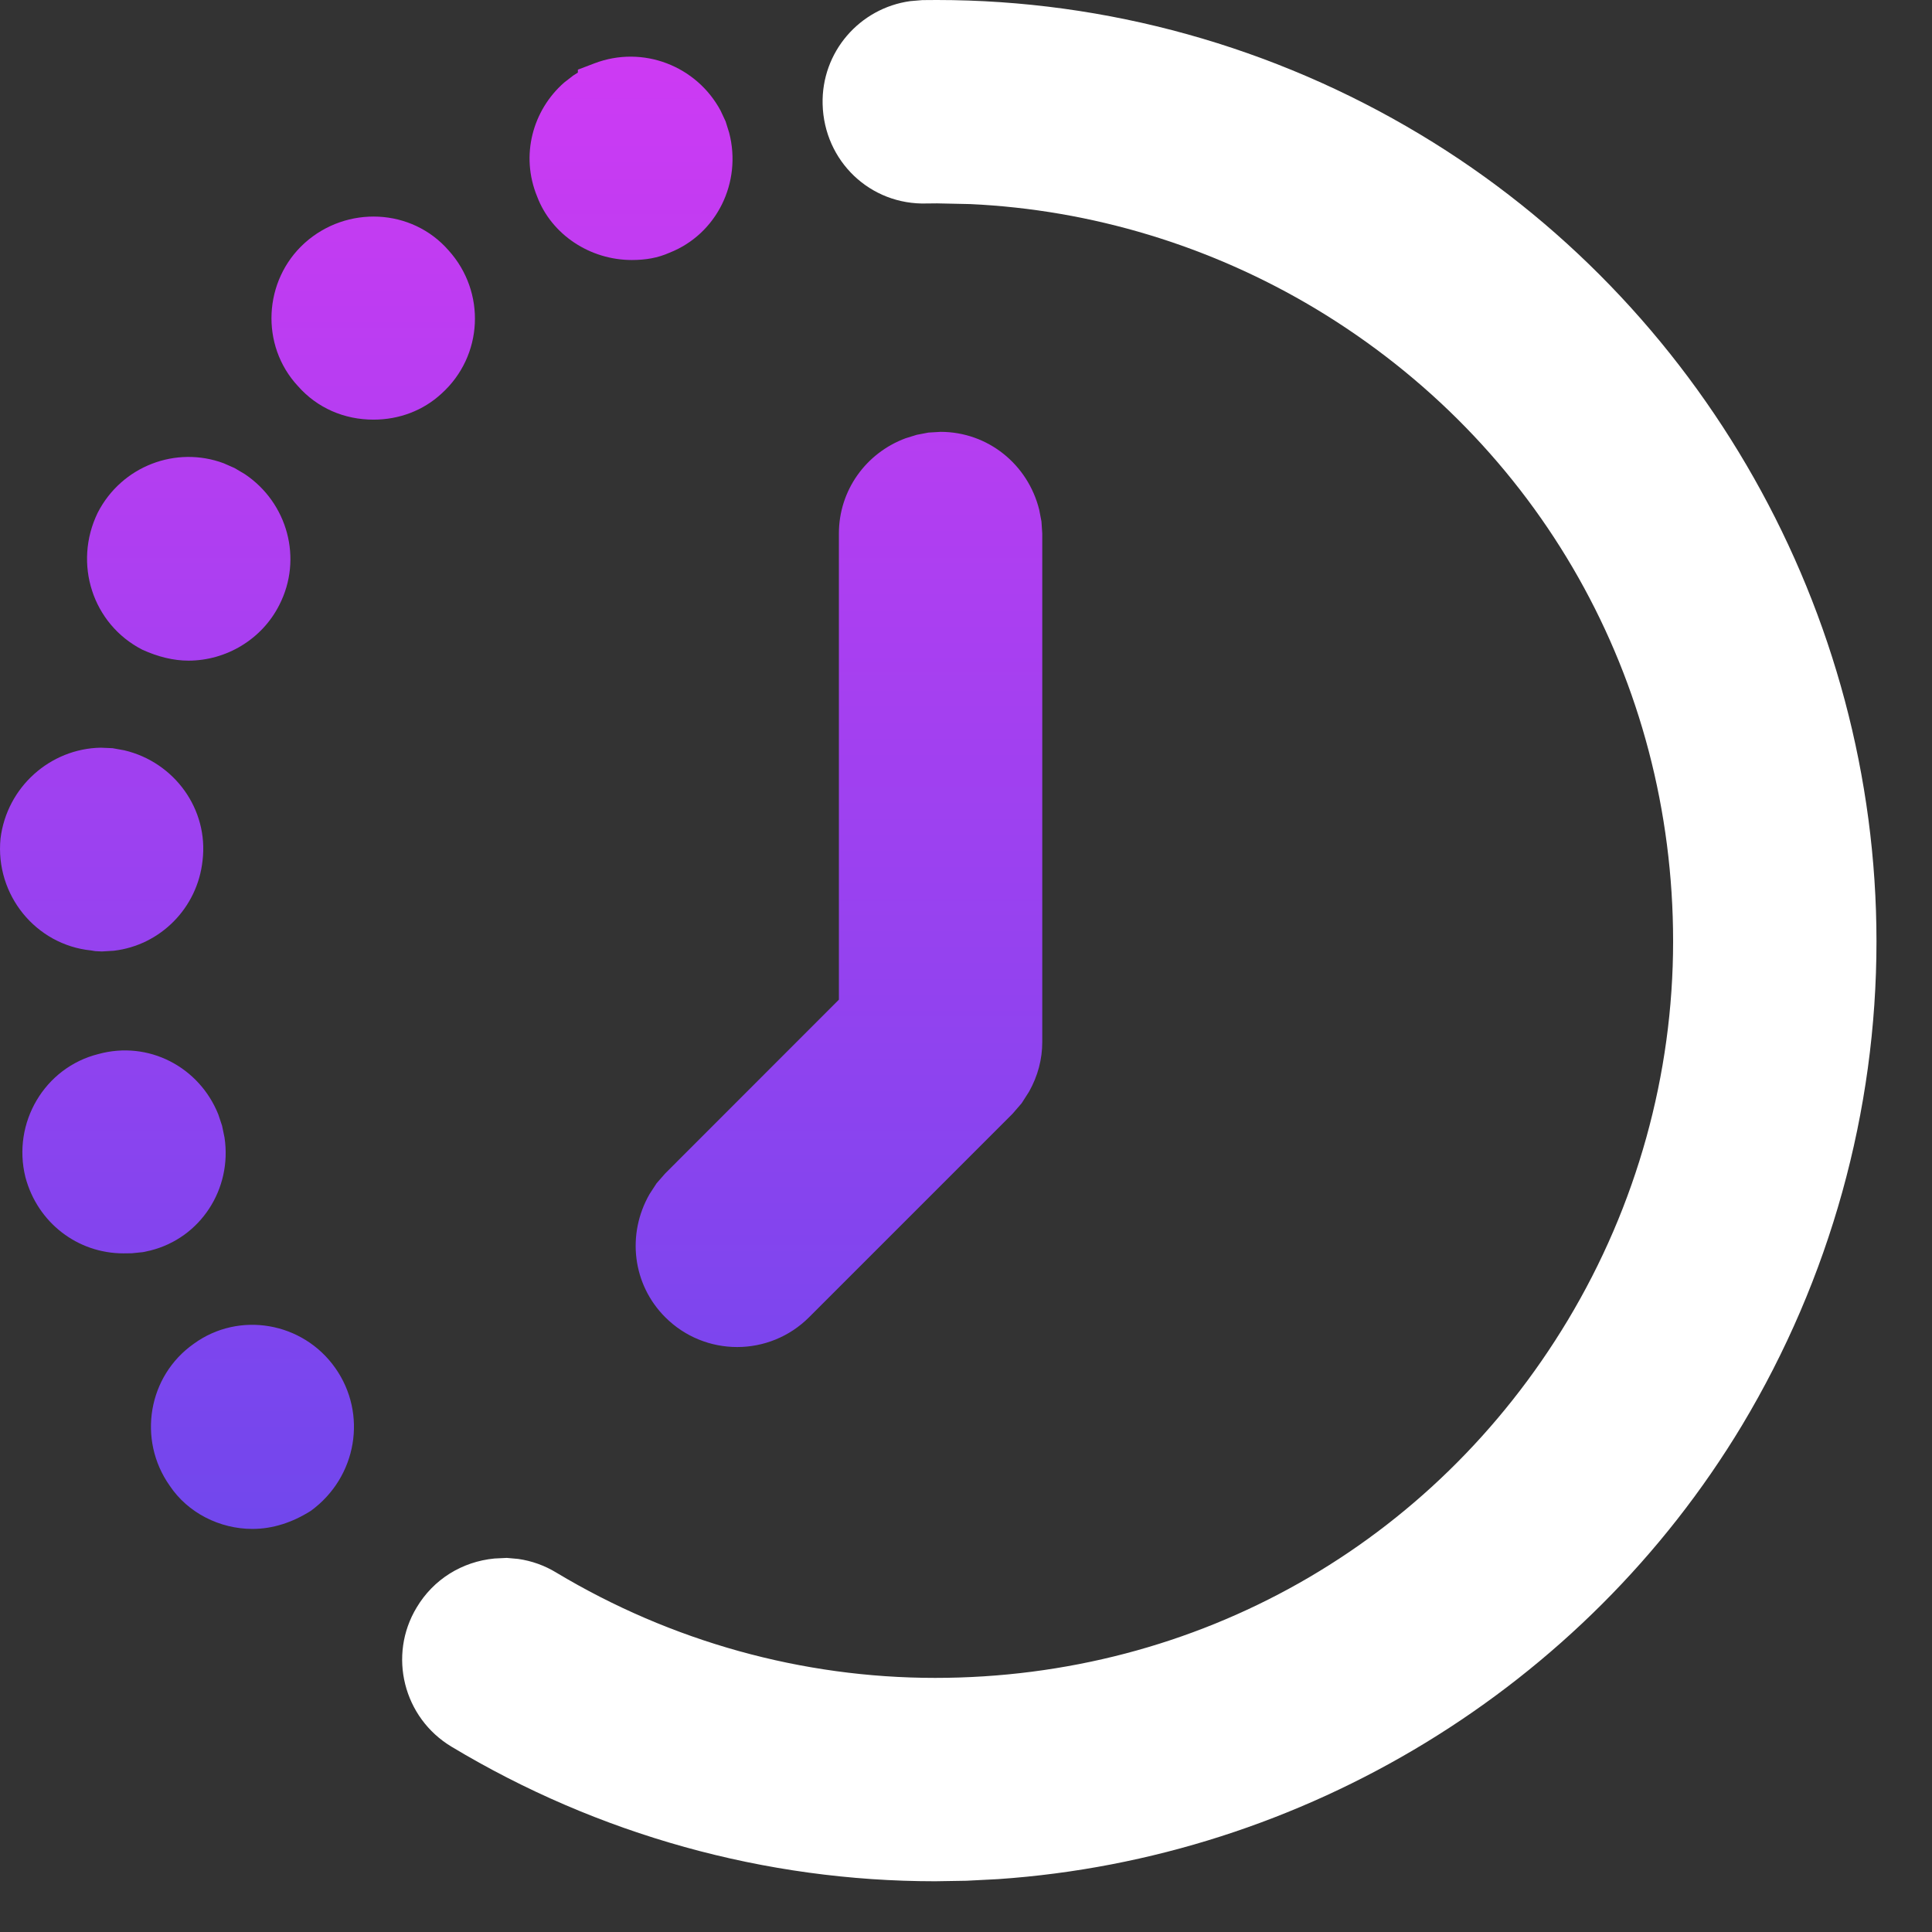 <?xml version="1.0" encoding="UTF-8"?>
<svg width="19px" height="19px" viewBox="0 0 19 19" version="1.1" xmlns="http://www.w3.org/2000/svg" xmlns:xlink="http://www.w3.org/1999/xlink">
    <rect x="0" y="0" width="19" height="19" fill="#333333" stroke="none"/>
    <title>Save Time</title>
    <defs>
        <linearGradient x1="50%" y1="-2.48949813e-15%" x2="50%" y2="100%" id="linearGradient-1">
            <stop stop-color="#CE3AF3" offset="0%"></stop>
            <stop stop-color="#7147ED" offset="100%"></stop>
        </linearGradient>
    </defs>
    <g id="💎-Icons" stroke="none" stroke-width="1" fill="none" fill-rule="evenodd">
        <g id="Save-Time" transform="translate(0, -0)">
            <path d="M9.212,0 C10.883,0 12.527,0.457 13.968,1.323 C16.736,2.985 18.454,6.025 18.454,9.258 C18.454,10.93 17.997,12.574 17.133,14.015 C15.579,16.599 12.821,18.274 9.816,18.48 L9.504,18.496 L9.196,18.501 C7.526,18.501 5.88,18.043 4.441,17.178 C3.967,16.894 3.813,16.279 4.098,15.808 C4.262,15.533 4.542,15.358 4.862,15.327 L4.984,15.321 L5.096,15.331 C5.228,15.35 5.355,15.395 5.47,15.465 C6.6,16.143 7.888,16.501 9.196,16.501 C11.77,16.501 14.094,15.187 15.418,12.984 C16.096,11.855 16.454,10.566 16.454,9.258 C16.454,6.685 15.14,4.36 12.938,3.036 C11.902,2.415 10.733,2.062 9.541,2.007 L9.215,2 L9.116,2.001 C8.557,2.019 8.104,1.583 8.09,1.025 C8.077,0.512 8.453,0.08 8.952,0.011 L9.07,0.001 L9.212,0 Z" id="Combined-Shape" fill="#FFFFFF"></path>
            <path d="M3.297,13.453 C3.615,13.903 3.512,14.526 3.057,14.858 C2.876,14.973 2.68,15.036 2.483,15.036 C2.16,15.036 1.847,14.878 1.669,14.611 C1.349,14.158 1.456,13.531 1.906,13.215 C2.35,12.892 2.978,13 3.297,13.453 Z M9.25,4.247 C9.713,4.247 10.108,4.564 10.22,5.013 L10.242,5.128 L10.25,5.247 L10.25,10.247 C10.25,10.416 10.207,10.581 10.12,10.736 L10.047,10.85 L9.957,10.954 L7.957,12.954 C7.566,13.345 6.933,13.345 6.542,12.954 C6.22,12.632 6.161,12.139 6.388,11.743 L6.457,11.637 L6.542,11.54 L8.25,9.831 L8.25,5.247 C8.25,4.822 8.516,4.455 8.906,4.31 L9.016,4.276 L9.131,4.254 L9.25,4.247 Z M2.147,10.96 L2.184,11.071 L2.208,11.187 C2.284,11.691 1.974,12.174 1.479,12.298 L1.406,12.314 L1.297,12.325 L1.213,12.326 C0.764,12.326 0.369,12.025 0.25,11.577 C0.117,11.042 0.439,10.498 0.967,10.366 C1.461,10.23 1.96,10.493 2.147,10.96 Z M0.991,7.353 L1.107,7.358 L1.223,7.379 C1.715,7.495 2.053,7.959 1.992,8.463 C1.942,8.931 1.575,9.297 1.119,9.35 L1.003,9.357 L0.938,9.354 L0.895,9.347 C0.352,9.292 -0.049,8.8 0.005,8.247 C0.067,7.74 0.494,7.362 0.991,7.353 Z M2.2,4.556 L2.307,4.603 L2.408,4.663 C2.827,4.944 2.98,5.494 2.747,5.949 C2.577,6.287 2.225,6.497 1.853,6.497 C1.708,6.497 1.554,6.46 1.399,6.389 C0.91,6.138 0.718,5.542 0.961,5.042 C1.196,4.584 1.73,4.381 2.2,4.556 Z M4.412,2.463 C4.781,2.872 4.753,3.499 4.343,3.87 C4.161,4.039 3.923,4.127 3.673,4.127 C3.385,4.127 3.119,4.012 2.93,3.797 C2.557,3.396 2.59,2.757 2.996,2.39 C3.41,2.018 4.05,2.047 4.412,2.463 Z M7.087,1.089 L7.136,1.194 L7.171,1.306 C7.298,1.794 7.049,2.302 6.585,2.485 C6.468,2.537 6.35,2.557 6.213,2.557 C5.803,2.557 5.424,2.308 5.282,1.932 C5.116,1.527 5.239,1.083 5.548,0.812 L5.637,0.743 L5.683,0.714 L5.683,0.685 L5.843,0.624 C6.322,0.44 6.852,0.649 7.087,1.089 Z" id="Combined-Shape" fill="url(#linearGradient-1)" fill-rule="nonzero"></path>
        </g>
    </g>
</svg>